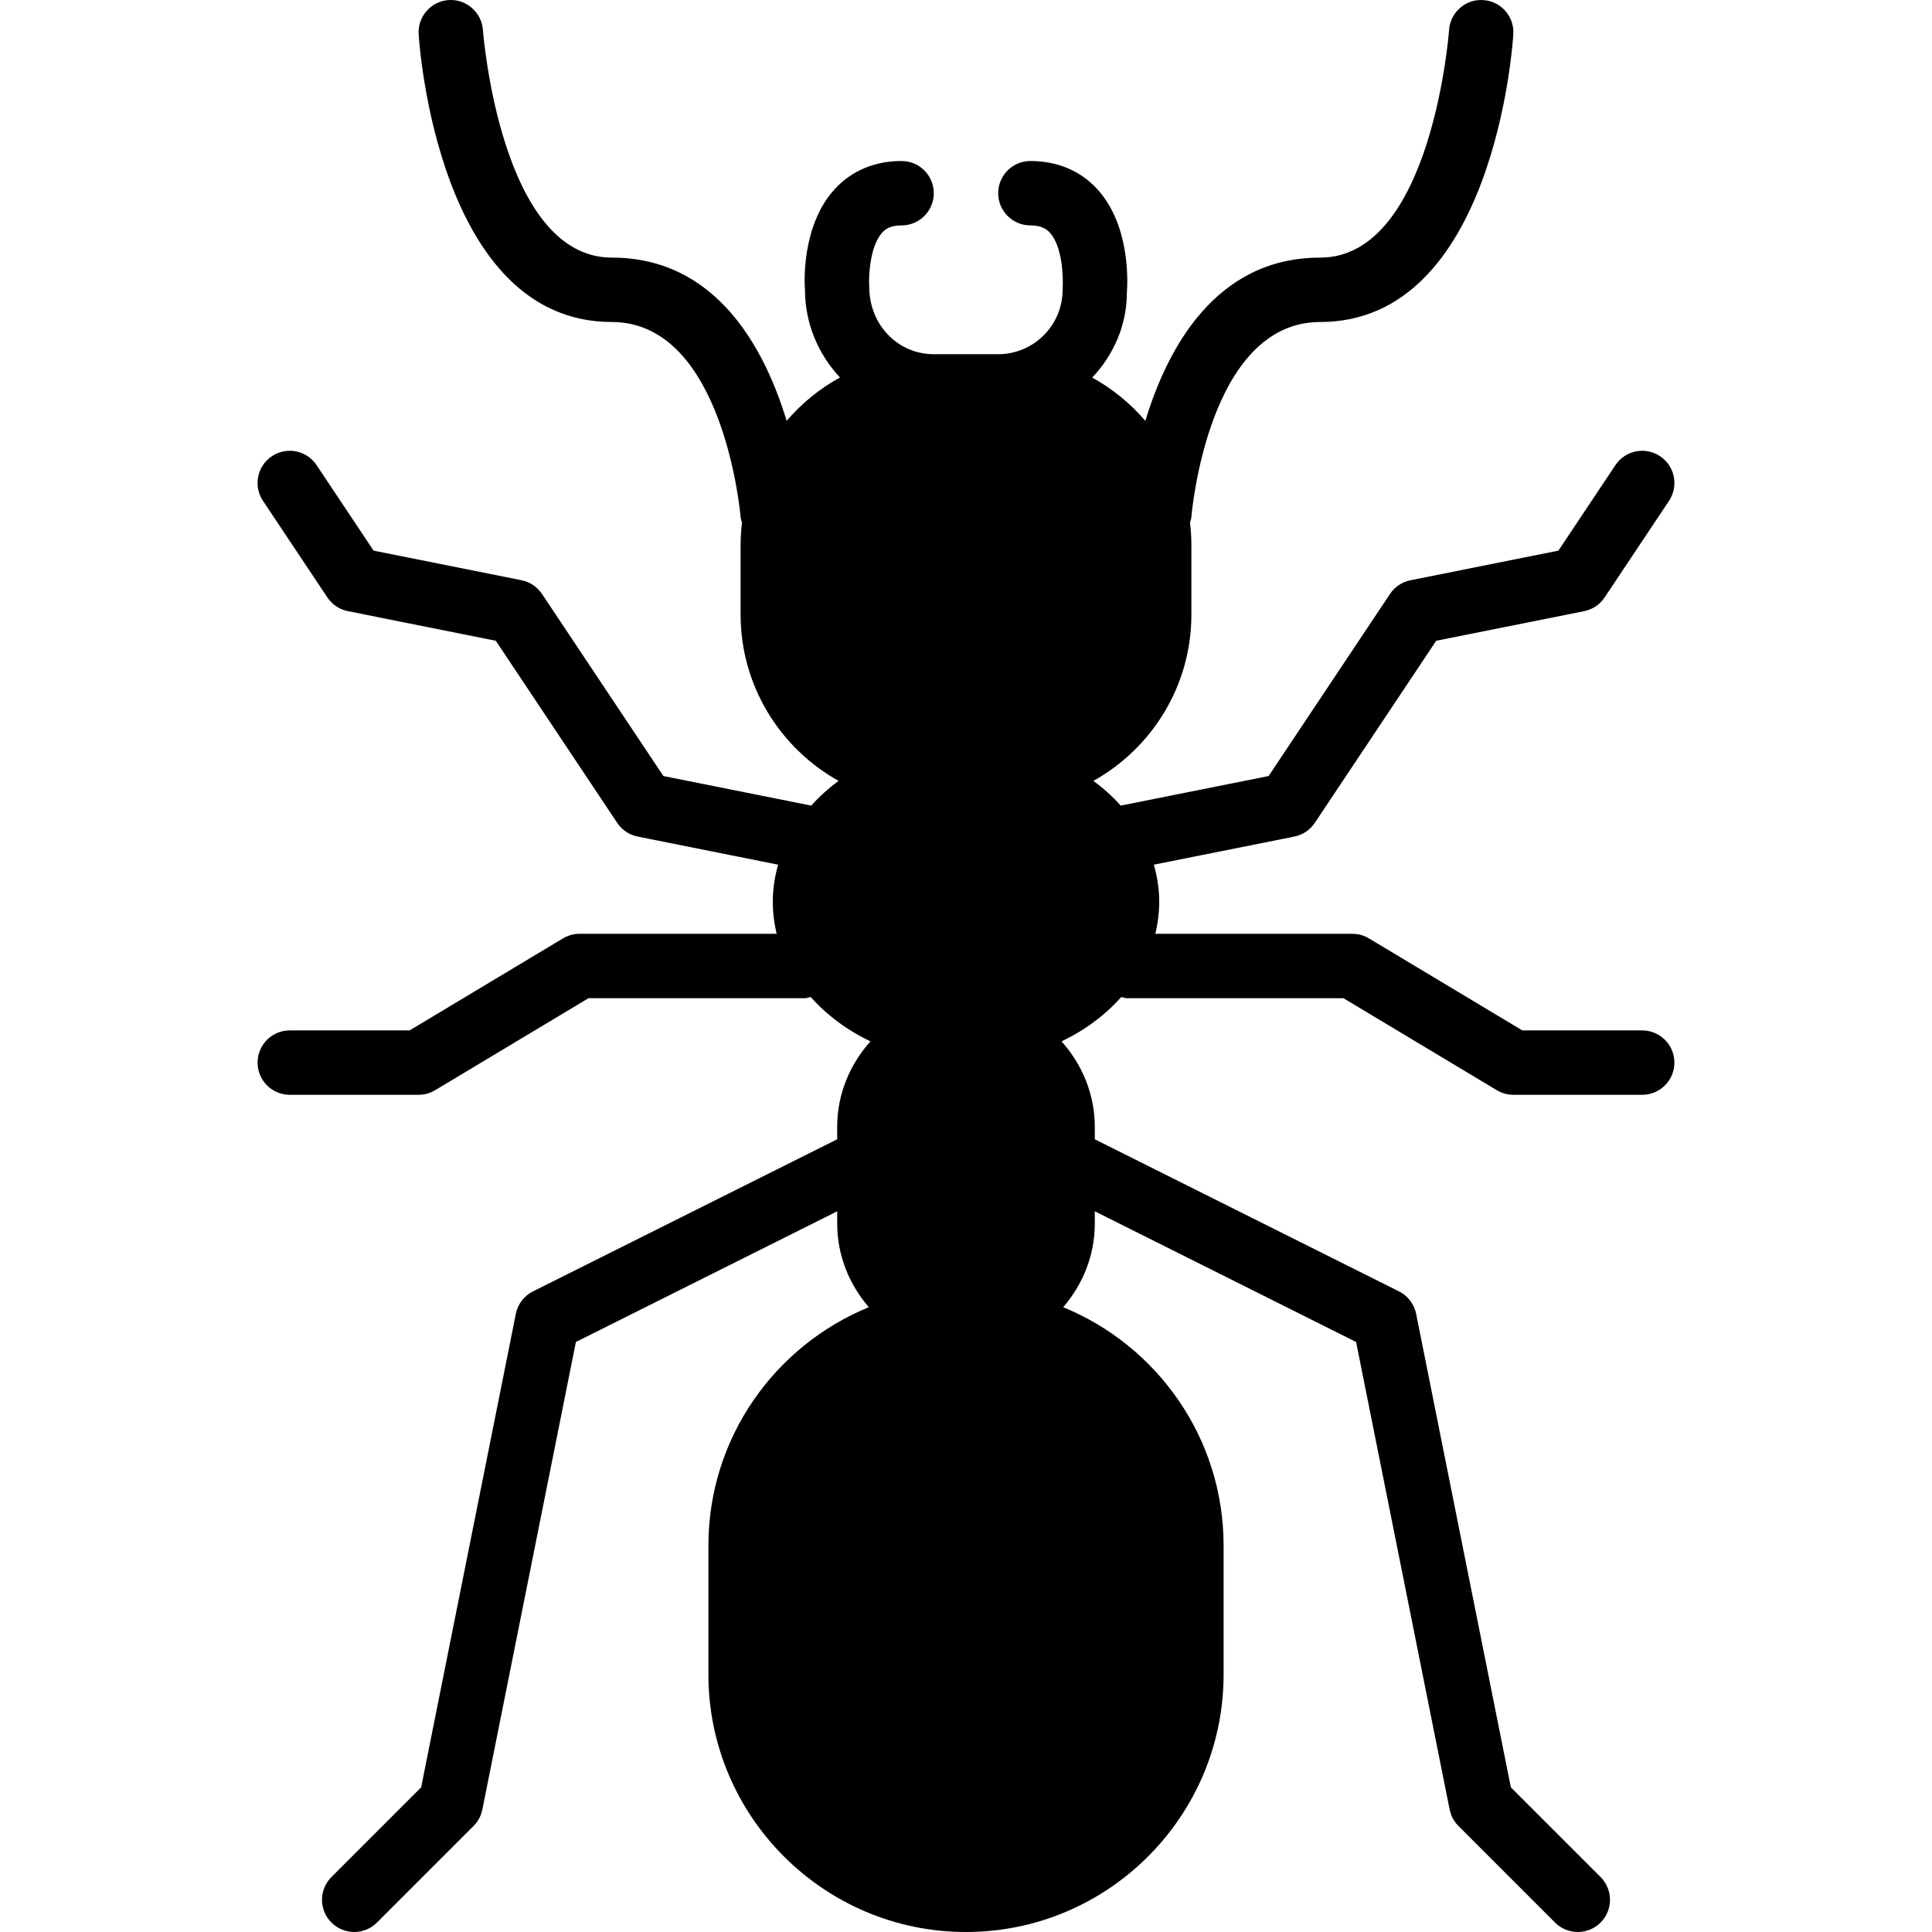 <?xml version="1.0" encoding="iso-8859-1"?>
<!-- Uploaded to: SVG Repo, www.svgrepo.com, Generator: SVG Repo Mixer Tools -->
<svg fill="#000000" height="800px" width="800px" version="1.1" id="Layer_1" xmlns="http://www.w3.org/2000/svg" xmlns:xlink="http://www.w3.org/1999/xlink" 
	 viewBox="0 0 512.004 512.004" xml:space="preserve">
<g>
	<g>
		<path d="M435.202,273.071h-31.77l-40.636-24.38c-1.331-0.802-2.842-1.22-4.395-1.22H306.17c0.674-2.756,1.033-5.615,1.033-8.533
			c0-3.371-0.521-6.639-1.417-9.788l37.222-7.45c2.219-0.435,4.173-1.749,5.427-3.627l32.179-48.265l39.194-7.842
			c2.219-0.435,4.173-1.749,5.427-3.627l17.067-25.6c2.62-3.925,1.562-9.225-2.364-11.836c-3.934-2.628-9.225-1.553-11.836,2.364
			l-15.113,22.665l-39.194,7.842c-2.219,0.435-4.173,1.749-5.427,3.627l-32.179,48.265l-39.177,7.834
			c-2.142-2.389-4.565-4.582-7.245-6.554c15.471-8.636,25.967-25.156,25.967-44.1v-18.483c0-2.005-0.145-3.959-0.375-5.897
			c0.102-0.435,0.316-0.819,0.35-1.28c0.043-0.521,4.284-51.849,34.159-51.849c45.892,0,50.995-73.156,51.183-76.262
			c0.29-4.71-3.285-8.755-7.979-9.054c-4.693-0.324-8.764,3.277-9.054,7.987c-0.043,0.597-4.591,60.262-34.15,60.262
			c-27.622,0-40.448,23.868-46.336,43.264c-3.959-4.608-8.713-8.525-14.08-11.469c5.666-5.999,9.199-13.926,9.182-22.554
			c0.154-1.775,1.186-17.587-7.885-27.435c-4.454-4.847-10.573-7.407-17.681-7.407c-4.719,0-8.533,3.823-8.533,8.533
			s3.814,8.533,8.533,8.533c2.987,0,4.301,1.007,5.112,1.877c3.422,3.695,3.635,11.921,3.422,15.189
			c0,9.412-7.654,17.067-17.067,17.067h-17.067c-9.412,0-17.067-7.654-17.101-17.775c-0.247-3.081,0.256-10.999,3.439-14.464
			c0.811-0.879,2.125-1.894,5.129-1.894c4.719,0,8.533-3.823,8.533-8.533s-3.814-8.533-8.533-8.533
			c-7.108,0-13.227,2.56-17.681,7.407c-9.071,9.847-8.038,25.66-7.919,26.726c0,8.994,3.567,17.126,9.267,23.236
			c-5.385,2.944-10.155,6.869-14.131,11.494c-5.888-19.396-18.714-43.264-46.336-43.264c-29.457,0-34.108-59.674-34.15-60.271
			c-0.299-4.71-4.454-8.311-9.054-7.979c-4.702,0.299-8.269,4.352-7.979,9.054c0.188,3.106,5.291,76.262,51.183,76.262
			c29.747,0,34.116,51.337,34.159,51.857c0.034,0.452,0.247,0.836,0.35,1.271c-0.23,1.937-0.375,3.891-0.375,5.897v18.483
			c0,18.944,10.496,35.465,25.967,44.1c-2.679,1.971-5.103,4.164-7.245,6.554l-39.177-7.834l-32.179-48.265
			c-1.254-1.877-3.208-3.191-5.427-3.627l-39.194-7.842l-15.113-22.665c-2.611-3.917-7.91-4.992-11.836-2.364
			c-3.925,2.611-4.984,7.91-2.364,11.836l17.067,25.6c1.254,1.877,3.209,3.191,5.427,3.627l39.194,7.842l32.179,48.265
			c1.254,1.877,3.208,3.191,5.427,3.627l37.222,7.45c-0.896,3.149-1.417,6.417-1.417,9.788c0,2.918,0.358,5.777,1.033,8.533h-52.233
			c-1.553,0-3.063,0.418-4.395,1.22l-40.636,24.38h-31.77c-4.719,0-8.533,3.823-8.533,8.533s3.814,8.533,8.533,8.533h34.133
			c1.553,0,3.063-0.418,4.395-1.22l40.636-24.38h57.37c0.546,0,1.016-0.213,1.528-0.307c4.241,4.77,9.617,8.789,15.829,11.75
			c-5.427,6.042-8.823,13.943-8.823,22.69v3.26l-80.614,40.303c-2.364,1.186-4.036,3.379-4.548,5.965L111.61,473.664l-23.774,23.774
			c-3.337,3.337-3.337,8.73,0,12.066c1.664,1.664,3.849,2.5,6.033,2.5c2.185,0,4.369-0.836,6.033-2.5l25.6-25.6
			c1.195-1.195,1.997-2.705,2.33-4.361l24.789-123.904l69.248-34.628v3.26c0,8.491,3.226,16.171,8.38,22.153
			c-24.909,10.189-42.513,34.654-42.513,63.181v34.133c0,37.641,30.626,68.267,68.267,68.267c37.641,0,68.267-30.626,68.267-68.267
			v-34.133c0-28.527-17.604-52.992-42.513-63.181c5.154-5.982,8.38-13.662,8.38-22.153v-3.26l69.248,34.628l24.789,123.904
			c0.333,1.655,1.135,3.166,2.33,4.361l25.6,25.6c1.664,1.664,3.849,2.5,6.033,2.5c2.185,0,4.369-0.836,6.033-2.5
			c3.336-3.336,3.336-8.73,0-12.066l-23.774-23.774l-25.097-125.466c-0.512-2.586-2.185-4.779-4.548-5.965l-80.614-40.303v-3.26
			c0-8.747-3.396-16.649-8.823-22.69c6.212-2.961,11.588-6.98,15.829-11.75c0.512,0.094,0.981,0.307,1.527,0.307h57.37l40.636,24.38
			c1.331,0.802,2.842,1.22,4.395,1.22h34.133c4.719,0,8.533-3.823,8.533-8.533S439.921,273.071,435.202,273.071z"/>
	</g>
</g>
</svg>